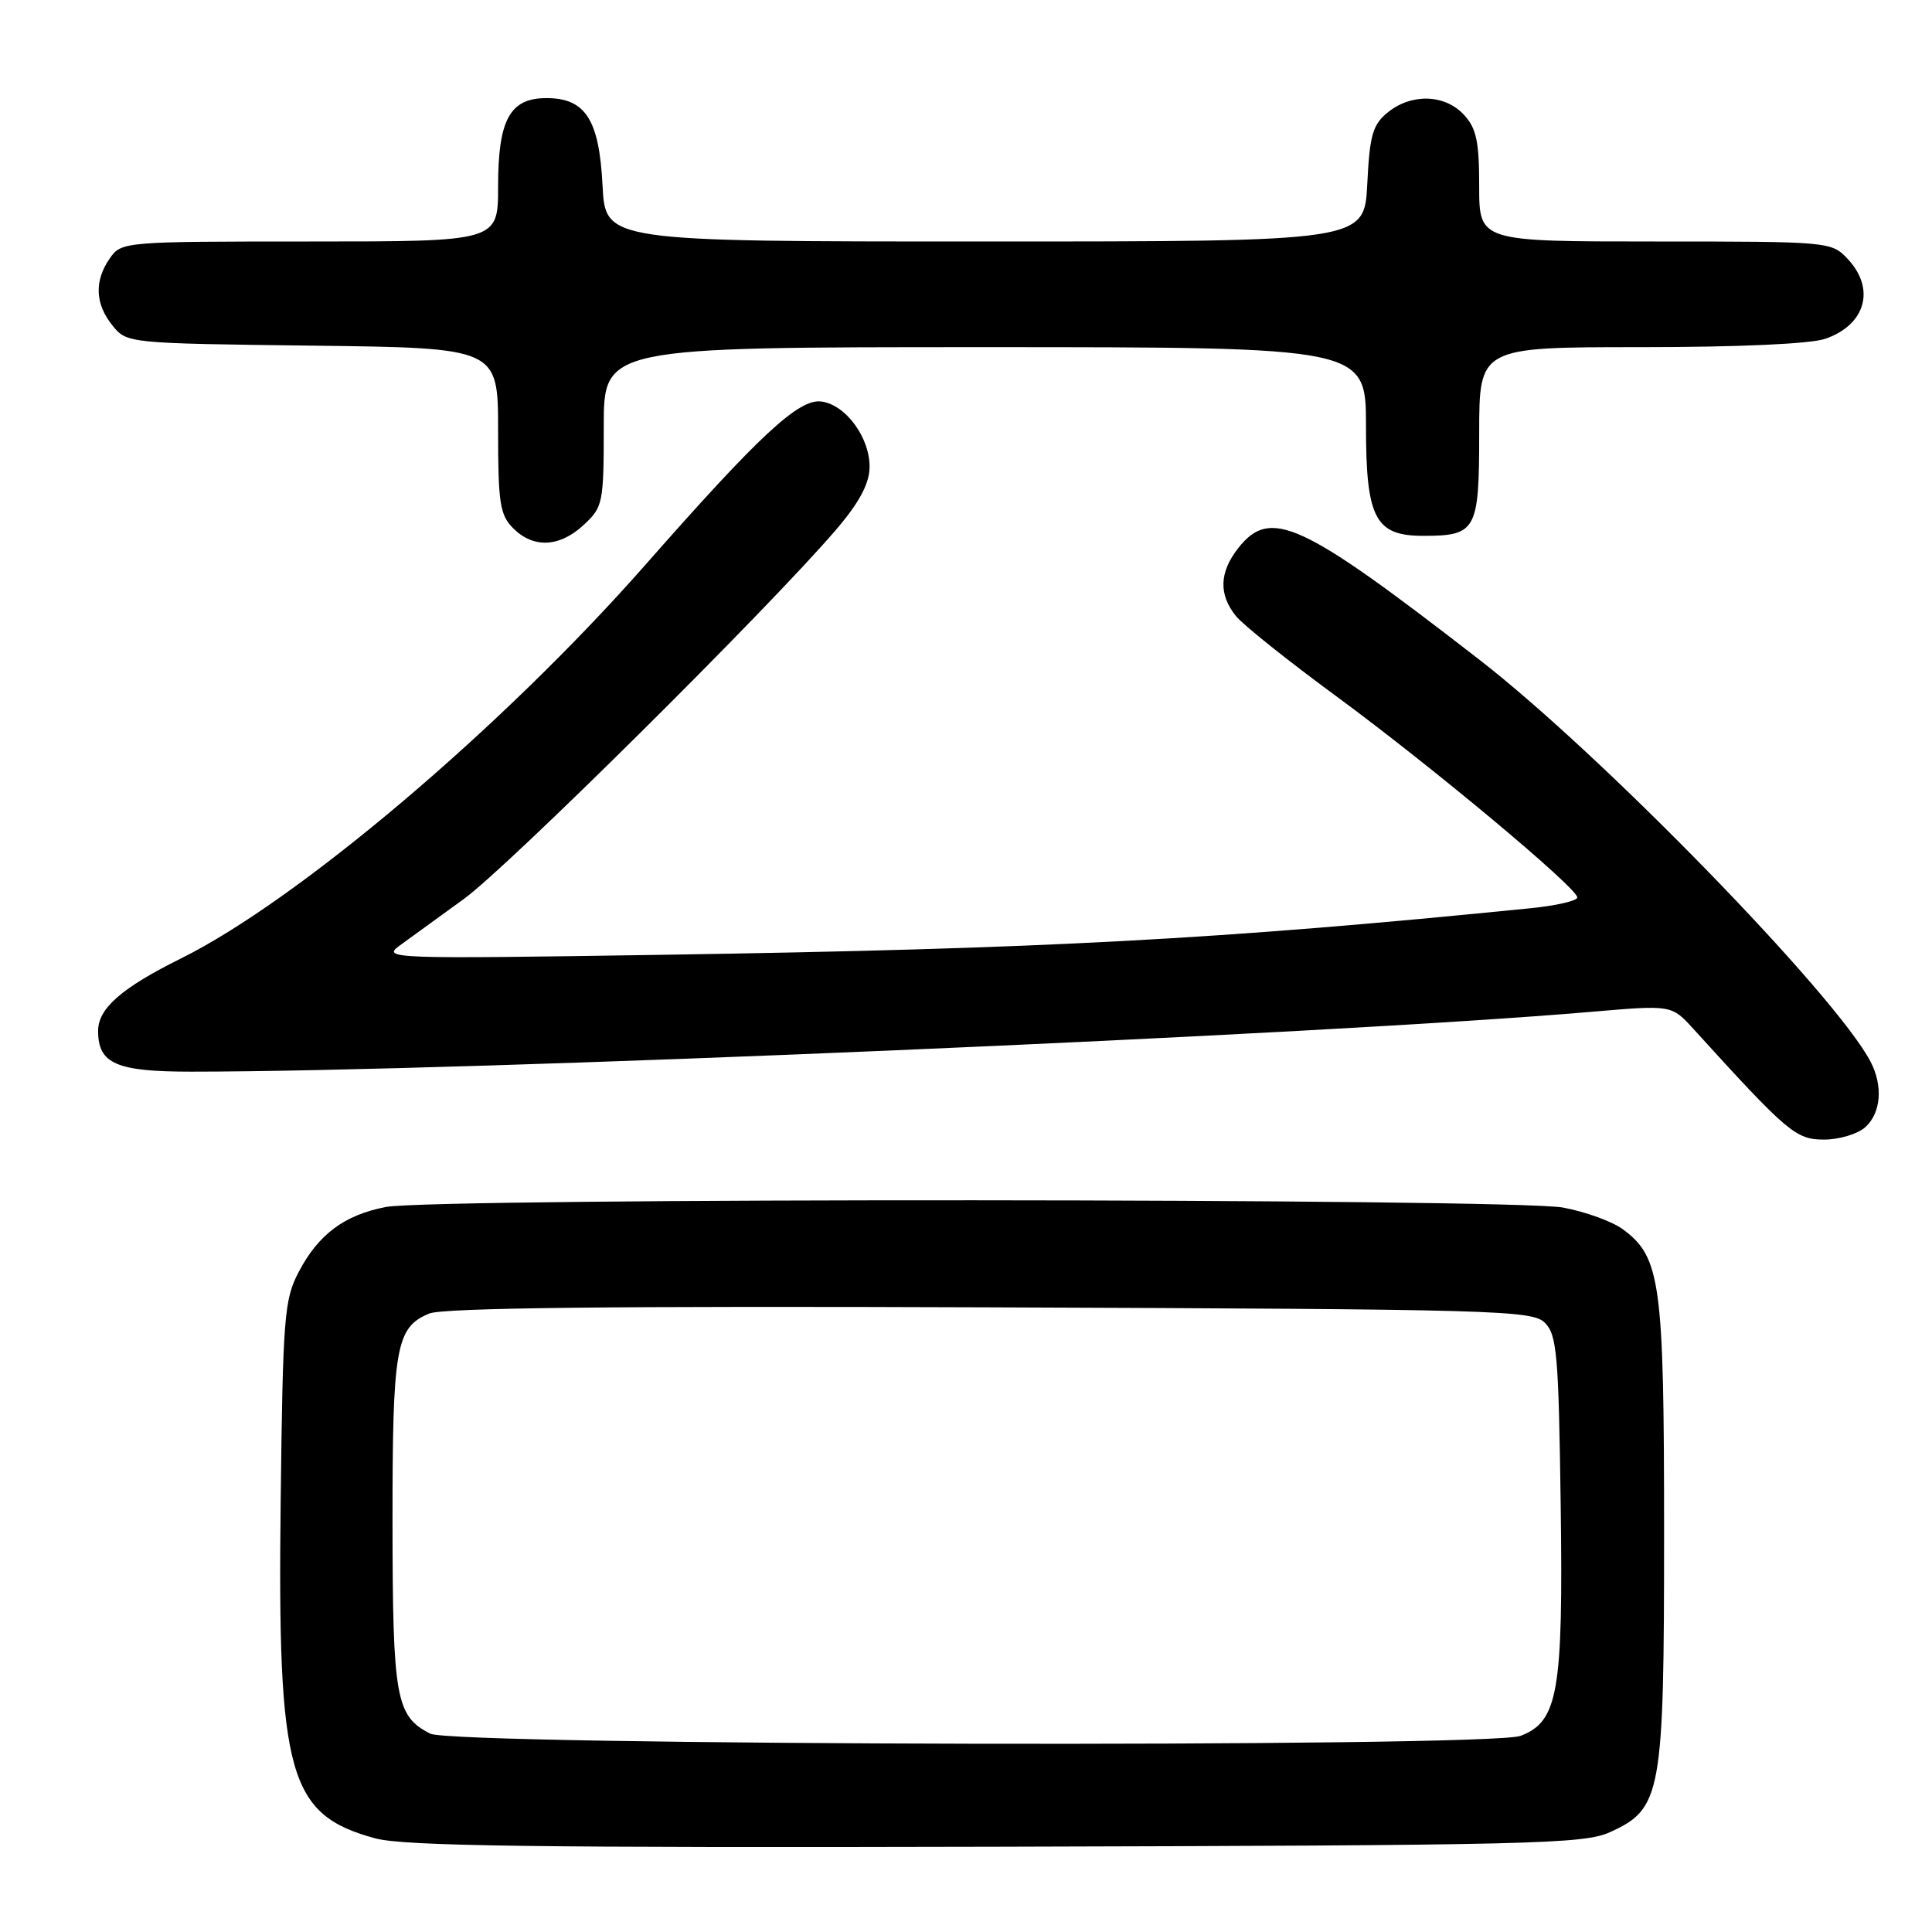 <?xml version="1.0" encoding="UTF-8" standalone="no"?>
<!DOCTYPE svg PUBLIC "-//W3C//DTD SVG 1.1//EN" "http://www.w3.org/Graphics/SVG/1.1/DTD/svg11.dtd" >
<svg xmlns="http://www.w3.org/2000/svg" xmlns:xlink="http://www.w3.org/1999/xlink" version="1.1" viewBox="0 0 256 256">
 <g >
 <path fill="currentColor"
d=" M 213.29 242.79 C 220.17 239.67 220.50 237.87 220.50 203.00 C 220.50 169.88 220.05 166.56 215.00 162.86 C 213.62 161.85 210.08 160.56 207.11 160.01 C 200.52 158.77 57.50 158.70 51.14 159.93 C 45.63 160.99 42.19 163.55 39.57 168.56 C 37.66 172.20 37.48 174.49 37.19 199.00 C 36.76 235.25 38.22 240.47 49.72 243.59 C 53.48 244.62 71.02 244.85 132.00 244.70 C 202.79 244.52 209.83 244.35 213.29 242.79 Z  M 247.17 149.35 C 249.25 147.46 249.53 143.89 247.86 140.68 C 243.24 131.84 212.21 99.95 195.98 87.38 C 172.35 69.06 168.34 67.21 164.07 72.63 C 161.56 75.83 161.46 78.78 163.77 81.63 C 164.72 82.81 170.71 87.59 177.07 92.26 C 189.73 101.57 209.00 117.65 209.00 118.92 C 209.00 119.36 206.19 120.01 202.75 120.35 C 161.57 124.49 138.40 125.73 87.50 126.52 C 51.74 127.07 50.58 127.03 52.96 125.29 C 54.32 124.31 58.15 121.53 61.46 119.12 C 67.31 114.88 101.62 80.85 110.67 70.32 C 113.78 66.71 115.16 64.18 115.22 62.01 C 115.33 58.07 112.07 53.59 108.80 53.20 C 105.82 52.84 100.61 57.68 85.52 74.84 C 66.60 96.34 39.55 119.27 24.00 126.99 C 16.10 130.91 13.00 133.62 13.00 136.60 C 13.00 140.95 15.39 142.00 25.32 142.00 C 61.52 142.00 175.34 137.13 211.00 134.06 C 221.50 133.16 221.50 133.16 224.38 136.33 C 236.90 150.11 237.96 151.00 241.70 151.00 C 243.70 151.00 246.17 150.26 247.17 149.35 Z  M 77.35 69.55 C 79.89 67.19 80.00 66.67 80.00 56.55 C 80.00 46.00 80.00 46.00 130.50 46.00 C 181.00 46.00 181.00 46.00 181.00 56.50 C 181.00 68.67 182.22 71.00 188.57 71.00 C 195.62 71.00 196.00 70.31 196.00 57.46 C 196.00 46.00 196.00 46.00 217.35 46.00 C 230.36 46.00 239.94 45.57 241.87 44.89 C 247.22 43.03 248.54 38.27 244.83 34.31 C 242.67 32.02 242.41 32.00 219.33 32.00 C 196.00 32.00 196.00 32.00 196.00 24.69 C 196.00 18.71 195.63 16.98 193.96 15.19 C 191.44 12.48 187.02 12.35 183.89 14.89 C 181.89 16.51 181.49 17.88 181.17 24.39 C 180.78 32.00 180.78 32.00 130.50 32.00 C 80.22 32.00 80.22 32.00 79.84 24.59 C 79.40 15.84 77.58 13.00 72.40 13.00 C 67.56 13.00 66.00 15.85 66.00 24.72 C 66.00 32.00 66.00 32.00 41.06 32.00 C 16.41 32.00 16.09 32.03 14.56 34.22 C 12.47 37.20 12.59 40.28 14.91 43.14 C 16.81 45.49 16.94 45.50 41.41 45.80 C 66.00 46.10 66.00 46.10 66.00 57.05 C 66.00 66.67 66.24 68.24 68.00 70.00 C 70.69 72.69 74.15 72.52 77.35 69.55 Z  M 57.02 229.72 C 52.45 227.41 52.03 225.04 52.01 201.80 C 52.00 178.48 52.45 175.88 56.88 174.05 C 58.71 173.29 81.27 173.04 131.22 173.23 C 198.49 173.48 203.04 173.61 204.71 175.28 C 206.30 176.87 206.53 179.54 206.80 199.44 C 207.14 224.21 206.46 228.11 201.48 230.01 C 197.33 231.59 60.17 231.31 57.02 229.72 Z "/>
</g>
</svg>